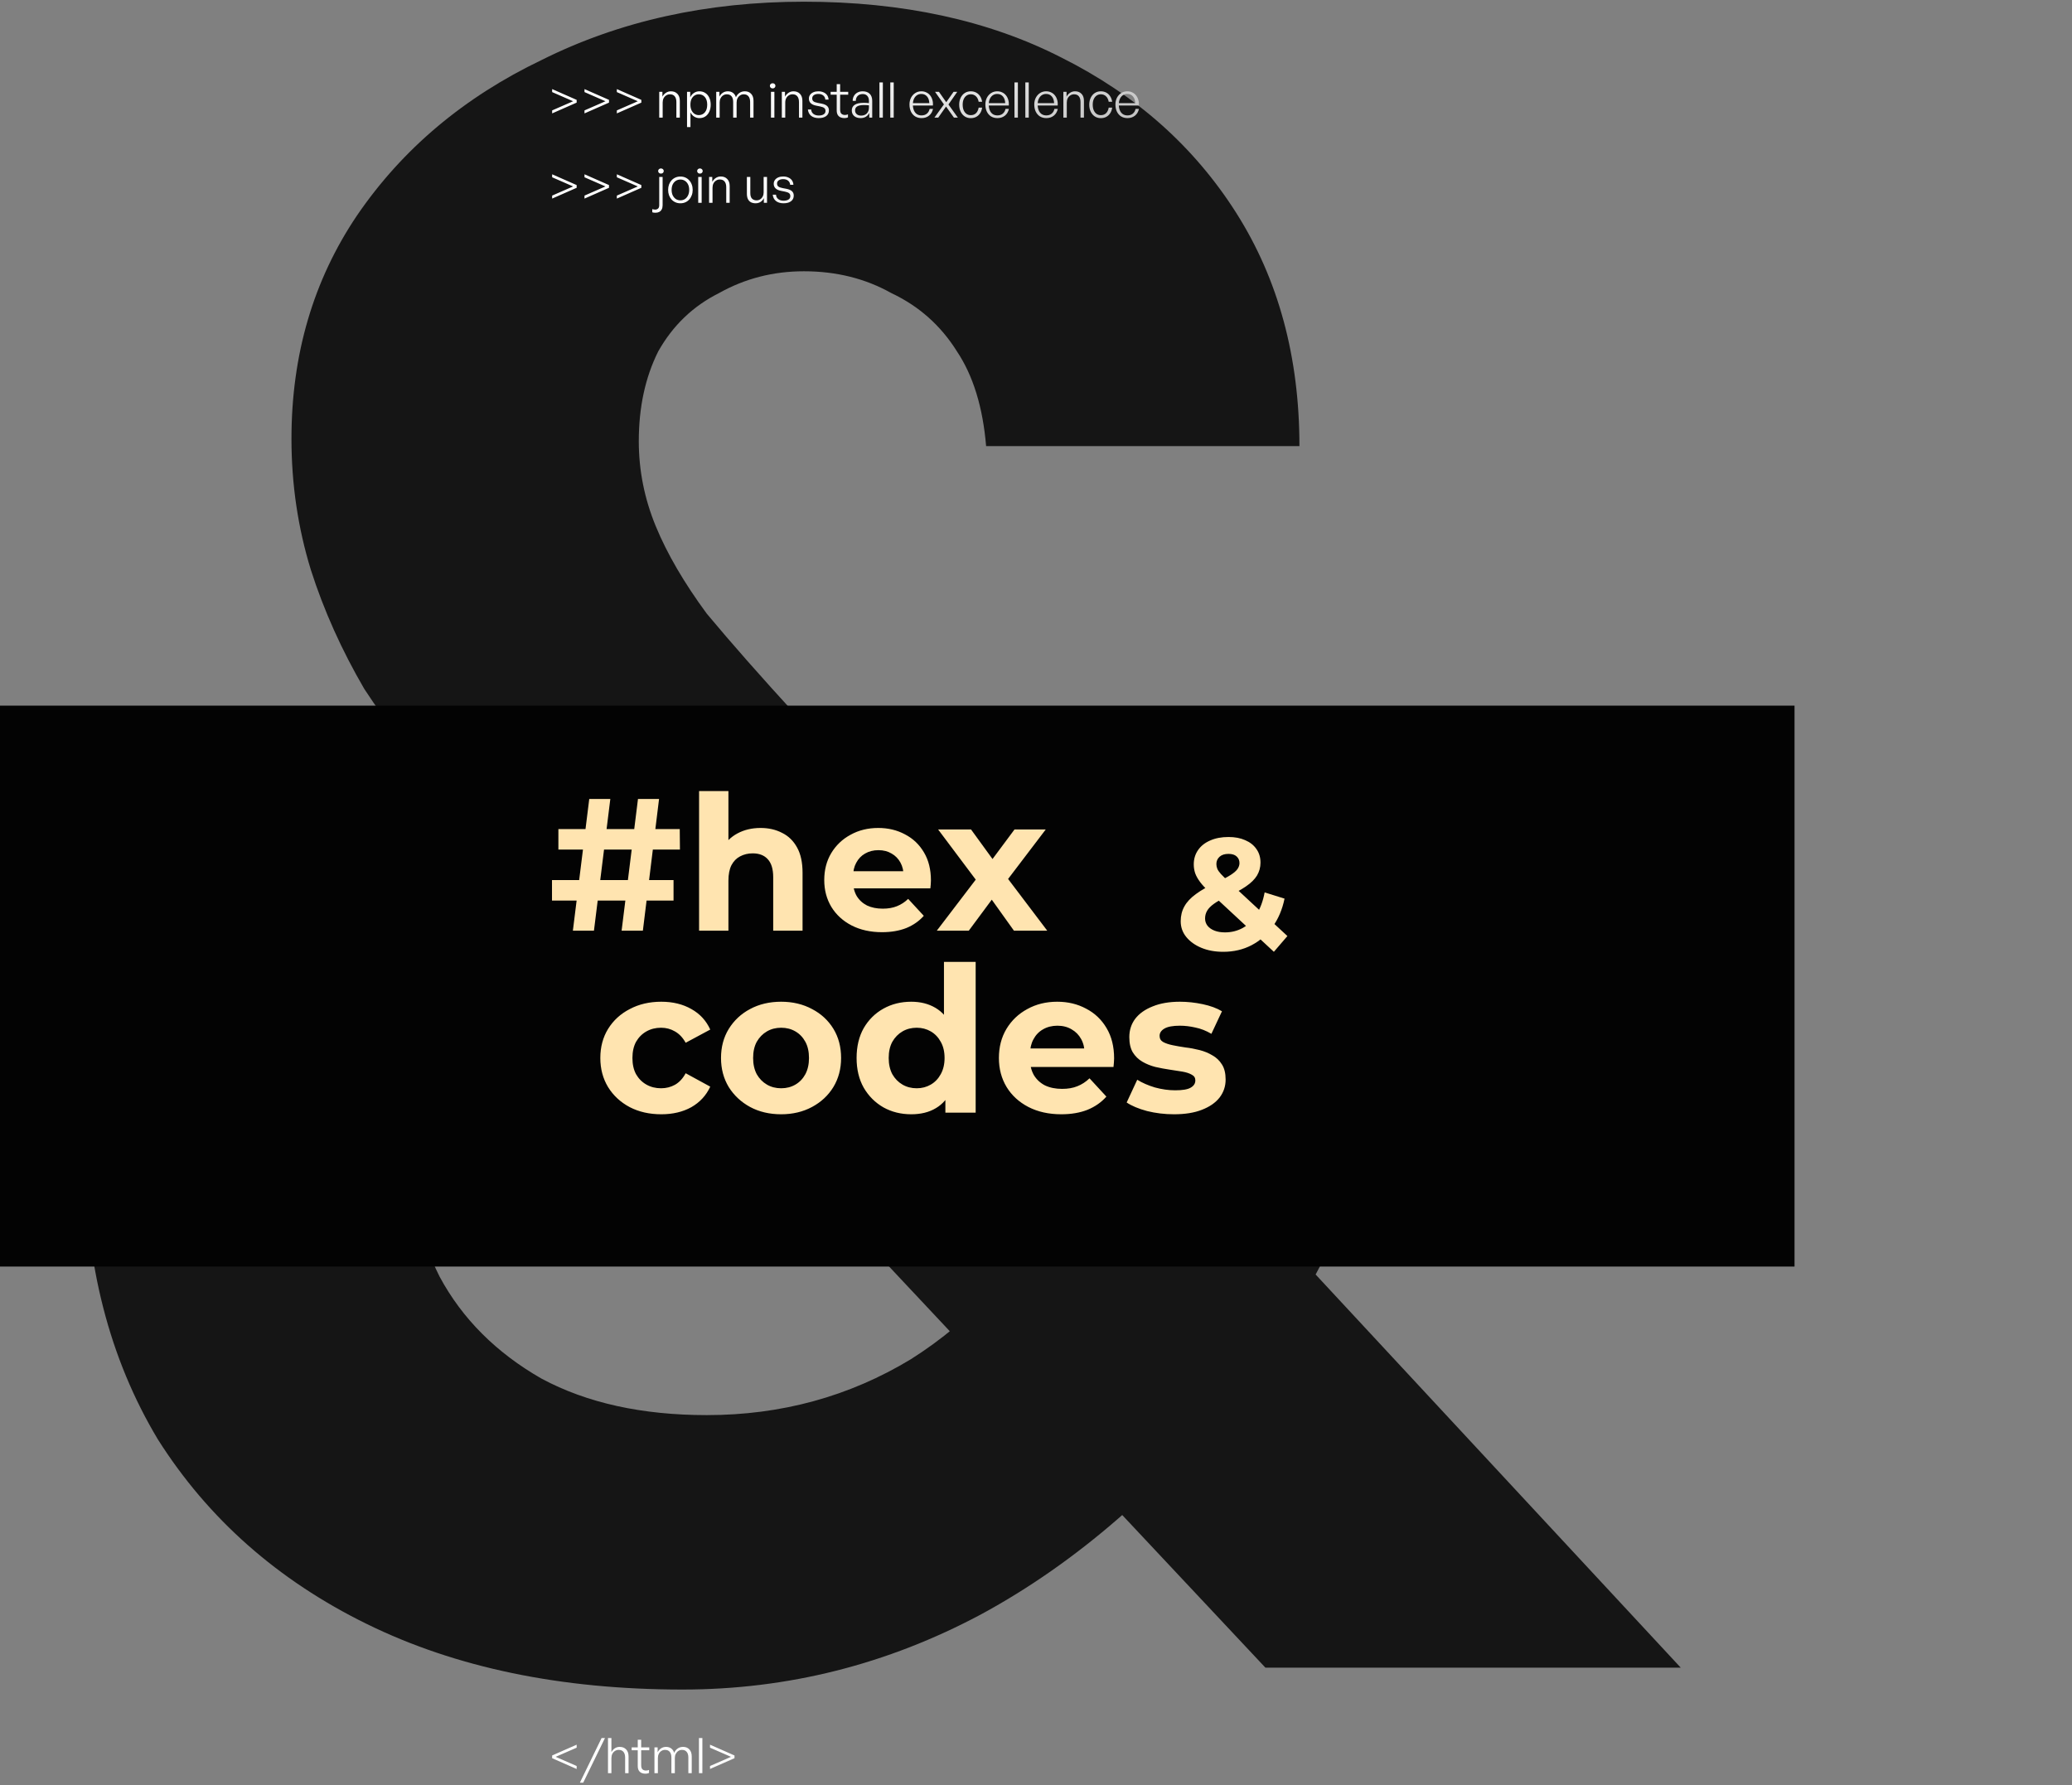 <svg width="687" height="592" viewBox="0 0 687 592" fill="none" xmlns="http://www.w3.org/2000/svg">
<rect x="0" y="0" width="687" height="592" fill="#808080" stroke="none"/>
<path d="M375.279 273.569H477.555C477.555 294.507 474.602 316.251 468.696 338.8C462.791 361.349 455.006 383.092 445.342 404.03C436.215 424.432 425.209 442.954 412.324 459.598C386.017 492.884 357.025 518.118 325.349 535.298C294.21 551.941 261.192 560.263 226.295 560.263C186.029 560.263 151.132 553.015 121.603 538.519C92.075 524.023 68.989 503.622 52.346 477.315C36.239 450.471 28.186 419.063 28.186 383.092C28.186 359.469 33.555 337.457 44.293 317.056C55.03 296.118 70.063 277.595 89.391 261.489C108.718 244.845 131.536 231.155 157.843 220.417L217.437 290.48C201.33 293.702 186.834 299.339 173.949 307.392C161.601 314.908 151.937 324.572 144.958 336.384C138.515 348.195 135.294 361.617 135.294 376.65C135.294 393.83 138.784 409.399 145.763 423.358C153.279 437.317 164.554 448.592 179.586 457.182C194.619 465.235 212.873 469.261 234.348 469.261C259.045 469.261 281.594 463.087 301.995 450.739C322.397 437.854 338.503 420.137 350.314 397.588C357.831 384.166 363.736 366.18 368.031 343.631C372.326 320.546 374.742 297.191 375.279 273.569ZM264.145 237.329L557.282 553.015H419.572L151.4 267.126C139.052 253.704 128.851 240.819 120.798 228.471C113.282 215.586 107.376 202.432 103.081 189.01C98.786 175.051 96.638 160.555 96.638 145.523C96.638 117.605 103.886 92.908 118.382 71.433C133.415 49.421 153.816 32.241 179.586 19.893C205.357 7.008 234.348 0.565 266.561 0.565C299.311 0.565 327.765 6.739 351.925 19.087C376.622 31.436 395.949 48.616 409.908 70.628C423.867 92.64 430.846 118.41 430.846 147.939H326.96C325.886 135.053 322.665 124.584 317.296 116.531C311.927 107.941 304.68 101.498 295.553 97.203C286.963 92.371 277.299 89.956 266.561 89.956C256.36 89.956 246.965 92.371 238.375 97.203C229.785 101.498 223.074 107.941 218.242 116.531C213.947 125.121 211.799 135.053 211.799 146.328C211.799 155.992 213.678 165.387 217.437 174.514C221.195 183.641 226.832 193.305 234.348 203.506C242.401 213.17 252.334 224.444 264.145 237.329Z" fill="#151515"/>
<path d="M191.196 34.029L183.073 37.603V36.612L190.026 33.574L183.073 30.536V29.545L191.196 33.119V34.029ZM201.921 34.029L193.798 37.603V36.612L200.751 33.574L193.798 30.536V29.545L201.921 33.119V34.029ZM212.645 34.029L204.523 37.603V36.612L211.476 33.574L204.523 30.536V29.545L212.645 33.119V34.029ZM219.715 34.013V39H218.577V30.439H219.633V32.047C219.915 31.527 220.299 31.105 220.787 30.78C221.285 30.444 221.843 30.276 222.46 30.276C223.348 30.276 224.058 30.552 224.588 31.105C225.13 31.657 225.401 32.437 225.401 33.444V39H224.263V33.834C224.263 33.011 224.079 32.377 223.711 31.933C223.354 31.489 222.823 31.267 222.119 31.267C221.675 31.267 221.269 31.386 220.901 31.625C220.532 31.852 220.24 32.171 220.023 32.583C219.817 32.995 219.715 33.471 219.715 34.013ZM235.642 34.711C235.642 35.588 235.485 36.363 235.17 37.034C234.867 37.706 234.434 38.231 233.871 38.61C233.318 38.978 232.658 39.163 231.889 39.163C231.25 39.163 230.67 38.995 230.151 38.659C229.631 38.323 229.225 37.852 228.932 37.245V42.135H227.795V30.439H228.851V32.291C229.143 31.651 229.56 31.159 230.102 30.812C230.643 30.455 231.239 30.276 231.889 30.276C232.647 30.276 233.308 30.466 233.871 30.845C234.434 31.213 234.867 31.733 235.17 32.404C235.485 33.065 235.642 33.834 235.642 34.711ZM234.488 34.711C234.488 33.628 234.228 32.783 233.708 32.177C233.199 31.57 232.528 31.267 231.694 31.267C231.174 31.267 230.703 31.402 230.281 31.673C229.858 31.944 229.522 32.334 229.273 32.843C229.035 33.352 228.916 33.975 228.916 34.711C228.916 35.415 229.035 36.027 229.273 36.547C229.512 37.067 229.842 37.468 230.264 37.749C230.687 38.031 231.163 38.172 231.694 38.172C232.528 38.172 233.199 37.868 233.708 37.262C234.228 36.655 234.488 35.805 234.488 34.711ZM238.61 39H237.473V30.439H238.529V32.047C238.821 31.494 239.205 31.061 239.682 30.747C240.169 30.433 240.716 30.276 241.323 30.276C241.994 30.276 242.563 30.449 243.029 30.796C243.505 31.142 243.83 31.63 244.003 32.258C244.263 31.651 244.653 31.17 245.173 30.812C245.693 30.455 246.289 30.276 246.96 30.276C247.848 30.276 248.547 30.558 249.056 31.121C249.576 31.673 249.836 32.448 249.836 33.444V39H248.715V33.818C248.715 32.995 248.53 32.366 248.162 31.933C247.805 31.489 247.28 31.267 246.586 31.267C246.153 31.267 245.758 31.386 245.4 31.625C245.043 31.852 244.756 32.171 244.539 32.583C244.334 32.984 244.231 33.449 244.231 33.98V39H243.094V33.818C243.094 32.995 242.915 32.366 242.557 31.933C242.2 31.489 241.669 31.267 240.965 31.267C240.532 31.267 240.131 31.386 239.763 31.625C239.406 31.852 239.124 32.171 238.918 32.583C238.713 32.984 238.61 33.449 238.61 33.98V39ZM256.759 39H255.622V30.439H256.759V39ZM257.1 28.456C257.1 28.706 257.014 28.911 256.84 29.074C256.678 29.236 256.456 29.318 256.174 29.318C255.914 29.318 255.698 29.236 255.525 29.074C255.351 28.911 255.265 28.706 255.265 28.456C255.265 28.207 255.351 28.007 255.525 27.855C255.698 27.693 255.914 27.612 256.174 27.612C256.456 27.612 256.678 27.693 256.84 27.855C257.014 28.007 257.1 28.207 257.1 28.456ZM260.361 34.013V39H259.223V30.439H260.279V32.047C260.561 31.527 260.945 31.105 261.433 30.78C261.931 30.444 262.489 30.276 263.106 30.276C263.994 30.276 264.704 30.552 265.234 31.105C265.776 31.657 266.047 32.437 266.047 33.444V39H264.909V33.834C264.909 33.011 264.725 32.377 264.357 31.933C264 31.489 263.469 31.267 262.765 31.267C262.321 31.267 261.915 31.386 261.546 31.625C261.178 31.852 260.886 32.171 260.669 32.583C260.463 32.995 260.361 33.471 260.361 34.013ZM274.842 36.612C274.842 37.403 274.544 38.025 273.948 38.48C273.353 38.935 272.524 39.163 271.463 39.163C270.401 39.163 269.556 38.908 268.928 38.399C268.311 37.89 267.959 37.197 267.872 36.319H268.961C268.993 36.926 269.237 37.408 269.692 37.765C270.147 38.123 270.737 38.301 271.463 38.301C272.167 38.301 272.714 38.172 273.103 37.911C273.504 37.652 273.704 37.278 273.704 36.791C273.704 36.368 273.569 36.049 273.298 35.832C273.028 35.605 272.567 35.426 271.917 35.296L270.683 35.052C269.871 34.901 269.253 34.63 268.831 34.24C268.408 33.839 268.197 33.33 268.197 32.713C268.197 32.236 268.327 31.814 268.587 31.446C268.858 31.078 269.226 30.791 269.692 30.585C270.168 30.379 270.715 30.276 271.333 30.276C271.993 30.276 272.567 30.39 273.055 30.617C273.553 30.834 273.948 31.148 274.241 31.559C274.533 31.971 274.695 32.464 274.728 33.038H273.656C273.602 32.442 273.369 31.982 272.957 31.657C272.546 31.321 272.004 31.153 271.333 31.153C270.726 31.153 270.233 31.283 269.854 31.543C269.486 31.803 269.302 32.161 269.302 32.615C269.302 33.038 269.437 33.363 269.708 33.59C269.99 33.818 270.45 33.991 271.089 34.11L272.372 34.354C273.217 34.516 273.84 34.782 274.241 35.15C274.641 35.518 274.842 36.005 274.842 36.612ZM281.157 37.911V38.919C280.94 39.016 280.734 39.081 280.539 39.114C280.344 39.146 280.139 39.163 279.922 39.163C279.456 39.163 279.034 39.076 278.655 38.903C278.276 38.729 277.973 38.453 277.745 38.074C277.528 37.695 277.42 37.197 277.42 36.579V31.397H275.406V30.439H277.42V27.904H278.557V30.439H281.238V31.397H278.557V36.336C278.557 37.007 278.704 37.473 278.996 37.733C279.299 37.993 279.684 38.123 280.149 38.123C280.334 38.123 280.501 38.106 280.653 38.074C280.816 38.041 280.983 37.987 281.157 37.911ZM288.221 39V37.44C287.972 37.971 287.598 38.394 287.1 38.708C286.602 39.011 286.017 39.163 285.345 39.163C284.457 39.163 283.748 38.935 283.217 38.48C282.687 38.014 282.421 37.397 282.421 36.628C282.421 35.794 282.752 35.166 283.412 34.744C284.073 34.31 285.053 34.094 286.353 34.094C286.613 34.094 286.867 34.099 287.116 34.11C287.365 34.121 287.696 34.148 288.107 34.191V33.46C288.107 32.745 287.923 32.188 287.555 31.787C287.197 31.386 286.694 31.186 286.044 31.186C285.351 31.186 284.798 31.392 284.387 31.803C283.975 32.204 283.764 32.751 283.753 33.444H282.714C282.724 32.805 282.871 32.253 283.152 31.787C283.434 31.31 283.818 30.942 284.306 30.682C284.804 30.411 285.378 30.276 286.028 30.276C287.035 30.276 287.815 30.552 288.367 31.105C288.919 31.657 289.196 32.431 289.196 33.428V39H288.221ZM283.51 36.596C283.51 37.115 283.694 37.538 284.062 37.863C284.43 38.177 284.912 38.334 285.508 38.334C286.309 38.334 286.943 38.096 287.409 37.619C287.874 37.132 288.107 36.487 288.107 35.686V34.922C287.739 34.89 287.419 34.868 287.149 34.857C286.889 34.846 286.64 34.841 286.401 34.841C285.437 34.841 284.712 34.987 284.224 35.28C283.748 35.561 283.51 36 283.51 36.596ZM292.725 39H291.588V27.336H292.725V39ZM296.326 39H295.189V27.336H296.326V39ZM305.548 39.163C304.747 39.163 304.043 38.978 303.437 38.61C302.841 38.231 302.375 37.7 302.039 37.018C301.714 36.336 301.552 35.545 301.552 34.646C301.552 33.812 301.72 33.07 302.056 32.42C302.402 31.76 302.868 31.24 303.453 30.861C304.048 30.471 304.725 30.276 305.483 30.276C306.09 30.276 306.637 30.395 307.124 30.634C307.622 30.861 308.039 31.186 308.375 31.608C308.722 32.031 308.976 32.529 309.139 33.103C309.312 33.666 309.372 34.294 309.317 34.987H302.169V34.208H308.132C308.088 33.244 307.828 32.496 307.352 31.966C306.886 31.424 306.258 31.153 305.467 31.153C304.915 31.153 304.427 31.299 304.005 31.592C303.594 31.874 303.269 32.274 303.03 32.794C302.792 33.314 302.673 33.931 302.673 34.646C302.673 35.383 302.787 36.027 303.014 36.579C303.242 37.121 303.566 37.538 303.989 37.83C304.422 38.123 304.937 38.269 305.532 38.269C306.247 38.269 306.837 38.079 307.303 37.7C307.78 37.31 308.088 36.78 308.229 36.108H309.35C309.155 37.05 308.716 37.798 308.034 38.35C307.363 38.892 306.534 39.163 305.548 39.163ZM311.091 39H309.824L312.975 34.614L310.019 30.439H311.318L313.739 33.899L316.176 30.439H317.394L314.47 34.646L317.589 39H316.289L313.674 35.328L311.091 39ZM321.87 39.179C321.112 39.179 320.445 38.989 319.871 38.61C319.297 38.231 318.848 37.706 318.523 37.034C318.198 36.363 318.036 35.588 318.036 34.711C318.036 33.845 318.198 33.081 318.523 32.42C318.848 31.749 319.297 31.224 319.871 30.845C320.456 30.466 321.122 30.276 321.87 30.276C322.53 30.276 323.126 30.417 323.657 30.698C324.187 30.98 324.621 31.381 324.956 31.901C325.303 32.42 325.53 33.038 325.639 33.753H324.485C324.355 32.973 324.057 32.366 323.592 31.933C323.137 31.489 322.563 31.267 321.87 31.267C321.339 31.267 320.868 31.413 320.456 31.706C320.056 31.998 319.741 32.399 319.514 32.908C319.297 33.417 319.189 34.018 319.189 34.711C319.189 35.404 319.297 36.016 319.514 36.547C319.741 37.067 320.056 37.473 320.456 37.765C320.868 38.047 321.339 38.188 321.87 38.188C322.574 38.188 323.153 37.971 323.608 37.538C324.063 37.094 324.355 36.477 324.485 35.686H325.639C325.541 36.411 325.319 37.034 324.973 37.554C324.637 38.074 324.204 38.475 323.673 38.756C323.142 39.038 322.541 39.179 321.87 39.179ZM330.71 39.163C329.909 39.163 329.205 38.978 328.598 38.61C328.003 38.231 327.537 37.7 327.201 37.018C326.876 36.336 326.714 35.545 326.714 34.646C326.714 33.812 326.882 33.07 327.217 32.42C327.564 31.76 328.03 31.24 328.615 30.861C329.21 30.471 329.887 30.276 330.645 30.276C331.252 30.276 331.799 30.395 332.286 30.634C332.784 30.861 333.201 31.186 333.537 31.608C333.884 32.031 334.138 32.529 334.301 33.103C334.474 33.666 334.533 34.294 334.479 34.987H327.331V34.208H333.293C333.25 33.244 332.99 32.496 332.514 31.966C332.048 31.424 331.42 31.153 330.629 31.153C330.077 31.153 329.589 31.299 329.167 31.592C328.755 31.874 328.43 32.274 328.192 32.794C327.954 33.314 327.835 33.931 327.835 34.646C327.835 35.383 327.948 36.027 328.176 36.579C328.403 37.121 328.728 37.538 329.151 37.83C329.584 38.123 330.098 38.269 330.694 38.269C331.409 38.269 331.999 38.079 332.465 37.7C332.941 37.31 333.25 36.78 333.391 36.108H334.512C334.317 37.05 333.878 37.798 333.196 38.35C332.524 38.892 331.696 39.163 330.71 39.163ZM337.496 39H336.359V27.336H337.496V39ZM341.097 39H339.96V27.336H341.097V39ZM346.924 39.163C346.123 39.163 345.419 38.978 344.812 38.61C344.217 38.231 343.751 37.7 343.415 37.018C343.09 36.336 342.928 35.545 342.928 34.646C342.928 33.812 343.096 33.07 343.431 32.42C343.778 31.76 344.244 31.24 344.828 30.861C345.424 30.471 346.101 30.276 346.859 30.276C347.466 30.276 348.013 30.395 348.5 30.634C348.998 30.861 349.415 31.186 349.751 31.608C350.098 32.031 350.352 32.529 350.514 33.103C350.688 33.666 350.747 34.294 350.693 34.987H343.545V34.208H349.507C349.464 33.244 349.204 32.496 348.727 31.966C348.262 31.424 347.634 31.153 346.843 31.153C346.291 31.153 345.803 31.299 345.381 31.592C344.969 31.874 344.644 32.274 344.406 32.794C344.168 33.314 344.049 33.931 344.049 34.646C344.049 35.383 344.162 36.027 344.39 36.579C344.617 37.121 344.942 37.538 345.365 37.83C345.798 38.123 346.312 38.269 346.908 38.269C347.623 38.269 348.213 38.079 348.679 37.7C349.155 37.31 349.464 36.78 349.605 36.108H350.726C350.531 37.05 350.092 37.798 349.41 38.35C348.738 38.892 347.91 39.163 346.924 39.163ZM353.71 34.013V39H352.573V30.439H353.629V32.047C353.91 31.527 354.295 31.105 354.782 30.78C355.28 30.444 355.838 30.276 356.455 30.276C357.343 30.276 358.053 30.552 358.584 31.105C359.125 31.657 359.396 32.437 359.396 33.444V39H358.259V33.834C358.259 33.011 358.074 32.377 357.706 31.933C357.349 31.489 356.818 31.267 356.114 31.267C355.67 31.267 355.264 31.386 354.896 31.625C354.528 31.852 354.235 32.171 354.018 32.583C353.813 32.995 353.71 33.471 353.71 34.013ZM364.991 39.179C364.232 39.179 363.566 38.989 362.992 38.61C362.418 38.231 361.969 37.706 361.644 37.034C361.319 36.363 361.157 35.588 361.157 34.711C361.157 33.845 361.319 33.081 361.644 32.42C361.969 31.749 362.418 31.224 362.992 30.845C363.577 30.466 364.243 30.276 364.991 30.276C365.651 30.276 366.247 30.417 366.778 30.698C367.308 30.98 367.741 31.381 368.077 31.901C368.424 32.42 368.651 33.038 368.76 33.753H367.606C367.476 32.973 367.178 32.366 366.713 31.933C366.258 31.489 365.684 31.267 364.991 31.267C364.46 31.267 363.989 31.413 363.577 31.706C363.176 31.998 362.862 32.399 362.635 32.908C362.418 33.417 362.31 34.018 362.31 34.711C362.31 35.404 362.418 36.016 362.635 36.547C362.862 37.067 363.176 37.473 363.577 37.765C363.989 38.047 364.46 38.188 364.991 38.188C365.695 38.188 366.274 37.971 366.729 37.538C367.184 37.094 367.476 36.477 367.606 35.686H368.76C368.662 36.411 368.44 37.034 368.093 37.554C367.758 38.074 367.325 38.475 366.794 38.756C366.263 39.038 365.662 39.179 364.991 39.179ZM373.831 39.163C373.03 39.163 372.326 38.978 371.719 38.61C371.123 38.231 370.658 37.7 370.322 37.018C369.997 36.336 369.835 35.545 369.835 34.646C369.835 33.812 370.003 33.07 370.338 32.42C370.685 31.76 371.151 31.24 371.735 30.861C372.331 30.471 373.008 30.276 373.766 30.276C374.373 30.276 374.92 30.395 375.407 30.634C375.905 30.861 376.322 31.186 376.658 31.608C377.004 32.031 377.259 32.529 377.421 33.103C377.595 33.666 377.654 34.294 377.6 34.987H370.452V34.208H376.414C376.371 33.244 376.111 32.496 375.634 31.966C375.169 31.424 374.541 31.153 373.75 31.153C373.198 31.153 372.71 31.299 372.288 31.592C371.876 31.874 371.551 32.274 371.313 32.794C371.075 33.314 370.956 33.931 370.956 34.646C370.956 35.383 371.069 36.027 371.297 36.579C371.524 37.121 371.849 37.538 372.272 37.83C372.705 38.123 373.219 38.269 373.815 38.269C374.53 38.269 375.12 38.079 375.586 37.7C376.062 37.31 376.371 36.78 376.512 36.108H377.633C377.438 37.05 376.999 37.798 376.317 38.35C375.645 38.892 374.817 39.163 373.831 39.163Z" fill="url(#paint0_linear_14_10)"/>
<path d="M191.196 62.277L183.073 65.852V64.861L190.026 61.822L183.073 58.785V57.794L191.196 61.368V62.277ZM201.921 62.277L193.798 65.852V64.861L200.751 61.822L193.798 58.785V57.794L201.921 61.368V62.277ZM212.645 62.277L204.523 65.852V64.861L211.476 61.822L204.523 58.785V57.794L212.645 61.368V62.277ZM219.698 58.687V68.061C219.698 68.602 219.601 69.057 219.406 69.425C219.211 69.805 218.935 70.086 218.577 70.27C218.231 70.454 217.814 70.546 217.326 70.546C217.175 70.546 217.007 70.536 216.823 70.514C216.639 70.503 216.455 70.46 216.271 70.384V69.344C216.422 69.398 216.574 69.436 216.725 69.458C216.866 69.49 217.029 69.507 217.213 69.507C217.624 69.507 217.955 69.388 218.204 69.149C218.453 68.922 218.577 68.554 218.577 68.045V58.687H219.698ZM220.072 56.705C220.072 56.954 219.985 57.16 219.812 57.322C219.639 57.485 219.417 57.566 219.146 57.566C218.875 57.566 218.653 57.485 218.48 57.322C218.307 57.16 218.22 56.954 218.22 56.705C218.22 56.456 218.307 56.256 218.48 56.104C218.653 55.942 218.875 55.86 219.146 55.86C219.417 55.86 219.639 55.942 219.812 56.104C219.985 56.256 220.072 56.456 220.072 56.705ZM225.591 67.411C225.006 67.411 224.464 67.303 223.966 67.086C223.468 66.87 223.035 66.561 222.666 66.16C222.309 65.759 222.027 65.288 221.822 64.747C221.627 64.205 221.529 63.61 221.529 62.96C221.529 62.321 221.627 61.73 221.822 61.189C222.027 60.647 222.309 60.182 222.666 59.792C223.035 59.391 223.468 59.082 223.966 58.866C224.464 58.649 225.006 58.541 225.591 58.541C226.186 58.541 226.733 58.649 227.232 58.866C227.73 59.082 228.158 59.391 228.515 59.792C228.883 60.182 229.165 60.647 229.36 61.189C229.565 61.73 229.668 62.321 229.668 62.96C229.668 63.61 229.565 64.205 229.36 64.747C229.165 65.288 228.883 65.759 228.515 66.16C228.158 66.561 227.73 66.87 227.232 67.086C226.733 67.303 226.186 67.411 225.591 67.411ZM225.591 66.436C226.154 66.436 226.652 66.296 227.085 66.014C227.529 65.722 227.876 65.315 228.125 64.796C228.385 64.276 228.515 63.664 228.515 62.96C228.515 62.256 228.385 61.649 228.125 61.14C227.876 60.631 227.529 60.236 227.085 59.954C226.652 59.673 226.154 59.532 225.591 59.532C225.038 59.532 224.54 59.673 224.096 59.954C223.663 60.236 223.316 60.631 223.056 61.14C222.807 61.649 222.683 62.256 222.683 62.96C222.683 63.664 222.807 64.276 223.056 64.796C223.316 65.315 223.663 65.722 224.096 66.014C224.54 66.296 225.038 66.436 225.591 66.436ZM232.645 67.249H231.507V58.687H232.645V67.249ZM232.986 56.705C232.986 56.954 232.899 57.16 232.726 57.322C232.563 57.485 232.341 57.566 232.06 57.566C231.8 57.566 231.583 57.485 231.41 57.322C231.237 57.16 231.15 56.954 231.15 56.705C231.15 56.456 231.237 56.256 231.41 56.104C231.583 55.942 231.8 55.86 232.06 55.86C232.341 55.86 232.563 55.942 232.726 56.104C232.899 56.256 232.986 56.456 232.986 56.705ZM236.246 62.261V67.249H235.109V58.687H236.165V60.295C236.446 59.776 236.831 59.353 237.318 59.028C237.816 58.693 238.374 58.525 238.991 58.525C239.879 58.525 240.589 58.801 241.12 59.353C241.661 59.906 241.932 60.685 241.932 61.693V67.249H240.795V62.083C240.795 61.259 240.611 60.626 240.242 60.182C239.885 59.738 239.354 59.516 238.65 59.516C238.206 59.516 237.8 59.635 237.432 59.873C237.064 60.1 236.771 60.42 236.555 60.831C236.349 61.243 236.246 61.72 236.246 62.261ZM253.196 63.804V58.687H254.317V67.249H253.261V65.705C253.044 66.204 252.692 66.615 252.205 66.94C251.718 67.254 251.16 67.411 250.532 67.411C249.958 67.411 249.449 67.303 249.005 67.086C248.571 66.859 248.236 66.512 247.997 66.046C247.759 65.57 247.64 64.974 247.64 64.259V58.687H248.777V64.016C248.777 64.882 248.972 65.505 249.362 65.884C249.752 66.252 250.245 66.436 250.84 66.436C251.295 66.436 251.696 66.323 252.043 66.095C252.4 65.868 252.682 65.554 252.887 65.153C253.093 64.752 253.196 64.303 253.196 63.804ZM263.181 64.861C263.181 65.651 262.883 66.274 262.287 66.729C261.692 67.184 260.863 67.411 259.802 67.411C258.74 67.411 257.896 67.156 257.268 66.647C256.65 66.138 256.298 65.445 256.212 64.568H257.3C257.333 65.175 257.576 65.656 258.031 66.014C258.486 66.371 259.076 66.55 259.802 66.55C260.506 66.55 261.053 66.42 261.443 66.16C261.843 65.9 262.044 65.527 262.044 65.039C262.044 64.617 261.908 64.297 261.638 64.081C261.367 63.853 260.907 63.675 260.257 63.545L259.022 63.301C258.21 63.149 257.592 62.879 257.17 62.489C256.748 62.088 256.536 61.579 256.536 60.962C256.536 60.485 256.666 60.063 256.926 59.694C257.197 59.326 257.565 59.039 258.031 58.833C258.508 58.628 259.055 58.525 259.672 58.525C260.333 58.525 260.907 58.638 261.394 58.866C261.892 59.082 262.287 59.397 262.58 59.808C262.872 60.22 263.035 60.712 263.067 61.286H261.995C261.941 60.691 261.708 60.23 261.296 59.906C260.885 59.57 260.343 59.402 259.672 59.402C259.065 59.402 258.573 59.532 258.194 59.792C257.825 60.052 257.641 60.409 257.641 60.864C257.641 61.286 257.777 61.611 258.047 61.839C258.329 62.066 258.789 62.239 259.428 62.359L260.712 62.602C261.556 62.765 262.179 63.03 262.58 63.398C262.981 63.767 263.181 64.254 263.181 64.861Z" fill="url(#paint1_linear_14_10)"/>
<path d="M183.073 582.124L191.196 578.55V579.541L184.243 582.579L191.196 585.617V586.608L183.073 583.034V582.124ZM193.376 591.141H192.271L199.468 576.341H200.589L193.376 591.141ZM202.723 583.018V588.005H201.586V576.341H202.723V581.02C202.983 580.511 203.351 580.094 203.828 579.769C204.305 579.444 204.851 579.281 205.469 579.281C206.357 579.281 207.066 579.557 207.597 580.11C208.138 580.662 208.409 581.442 208.409 582.449V588.005H207.272V582.839C207.272 582.016 207.088 581.382 206.72 580.938C206.362 580.494 205.832 580.272 205.128 580.272C204.684 580.272 204.277 580.391 203.909 580.63C203.541 580.857 203.249 581.177 203.032 581.588C202.826 582 202.723 582.476 202.723 583.018ZM215.19 586.917V587.924C214.974 588.021 214.768 588.086 214.573 588.119C214.378 588.151 214.172 588.168 213.956 588.168C213.49 588.168 213.068 588.081 212.688 587.908C212.309 587.734 212.006 587.458 211.779 587.079C211.562 586.7 211.454 586.202 211.454 585.585V580.402H209.439V579.444H211.454V576.909H212.591V579.444H215.272V580.402H212.591V585.341C212.591 586.012 212.737 586.478 213.03 586.738C213.333 586.998 213.717 587.128 214.183 587.128C214.367 587.128 214.535 587.112 214.687 587.079C214.849 587.047 215.017 586.993 215.19 586.917ZM218.128 588.005H216.991V579.444H218.047V581.052C218.339 580.5 218.724 580.066 219.2 579.752C219.688 579.438 220.235 579.281 220.841 579.281C221.513 579.281 222.081 579.455 222.547 579.801C223.023 580.148 223.348 580.635 223.522 581.263C223.782 580.657 224.172 580.175 224.691 579.817C225.211 579.46 225.807 579.281 226.478 579.281C227.366 579.281 228.065 579.563 228.574 580.126C229.094 580.678 229.354 581.453 229.354 582.449V588.005H228.233V582.823C228.233 582 228.049 581.372 227.681 580.938C227.323 580.494 226.798 580.272 226.105 580.272C225.672 580.272 225.276 580.391 224.919 580.63C224.561 580.857 224.274 581.177 224.058 581.588C223.852 581.989 223.749 582.455 223.749 582.985V588.005H222.612V582.823C222.612 582 222.433 581.372 222.076 580.938C221.718 580.494 221.188 580.272 220.484 580.272C220.051 580.272 219.65 580.391 219.282 580.63C218.924 580.857 218.643 581.177 218.437 581.588C218.231 581.989 218.128 582.455 218.128 582.985V588.005ZM232.882 588.005H231.745V576.341H232.882V588.005ZM243.534 583.034L235.412 586.608V585.617L242.365 582.579L235.412 579.541V578.55L243.534 582.124V583.034Z" fill="url(#paint2_linear_14_10)"/>
<rect y="234" width="595" height="186" fill="#030303"/>
<path d="M206.103 308.62L211.53 264.951H218.517L213.152 308.62H206.103ZM183.021 298.638L183.021 291.838H223.321L223.321 298.638H183.021ZM189.946 308.62L195.373 264.951H202.36L196.933 308.62H189.946ZM185.142 281.732L185.142 274.933H225.379L225.442 281.732H185.142ZM252.187 274.558C254.849 274.558 257.219 275.099 259.299 276.18C261.42 277.22 263.083 278.842 264.289 281.046C265.495 283.209 266.098 285.995 266.098 289.406L266.098 308.62H256.367L256.367 290.903C256.367 288.199 255.764 286.203 254.558 284.914C253.393 283.625 251.73 282.98 249.567 282.98C248.028 282.98 246.635 283.313 245.387 283.978C244.181 284.602 243.225 285.579 242.518 286.91C241.852 288.241 241.519 289.946 241.519 292.026L241.519 308.62H231.788L231.788 262.331H241.519L241.519 284.352L239.336 281.545C240.542 279.299 242.268 277.574 244.514 276.367C246.76 275.161 249.317 274.558 252.187 274.558ZM292.444 309.119C288.617 309.119 285.249 308.37 282.337 306.873C279.468 305.376 277.243 303.338 275.663 300.759C274.082 298.139 273.292 295.166 273.292 291.838C273.292 288.47 274.061 285.496 275.6 282.918C277.18 280.298 279.322 278.26 282.026 276.804C284.729 275.307 287.786 274.558 291.196 274.558C294.481 274.558 297.434 275.265 300.054 276.679C302.716 278.052 304.816 280.048 306.355 282.668C307.894 285.247 308.663 288.345 308.663 291.963C308.663 292.338 308.642 292.774 308.601 293.273C308.559 293.731 308.518 294.167 308.476 294.583H281.215L281.215 288.906H303.361L299.618 290.591C299.618 288.844 299.264 287.326 298.557 286.037C297.85 284.748 296.873 283.749 295.625 283.042C294.377 282.294 292.922 281.92 291.258 281.92C289.595 281.92 288.118 282.294 286.829 283.042C285.581 283.749 284.604 284.768 283.897 286.099C283.19 287.388 282.837 288.927 282.837 290.716L282.837 292.213C282.837 294.043 283.232 295.665 284.022 297.079C284.854 298.451 285.997 299.512 287.453 300.26C288.95 300.967 290.697 301.321 292.693 301.321C294.481 301.321 296.041 301.05 297.372 300.51C298.744 299.969 299.992 299.158 301.115 298.077L306.293 303.691C304.754 305.438 302.82 306.79 300.491 307.746C298.162 308.661 295.48 309.119 292.444 309.119ZM310.61 308.62L325.645 288.906L325.457 294.271L311.047 275.057H321.964L331.072 287.596L326.955 287.721L336.374 275.057H346.73L332.257 294.084L332.257 288.844L347.229 308.62H336.187L326.643 295.27L330.698 295.831L321.215 308.62H310.61Z" fill="#FFE4B0"/>
<path d="M405.578 315.626C402.867 315.626 400.456 315.186 398.343 314.306C396.231 313.426 394.559 312.229 393.327 310.715C392.095 309.202 391.479 307.459 391.479 305.488C391.479 303.657 391.884 302.02 392.693 300.577C393.503 299.099 394.788 297.726 396.548 296.458C398.308 295.156 400.544 293.889 403.254 292.657C405.226 291.741 406.774 290.932 407.901 290.228C409.027 289.524 409.819 288.855 410.277 288.221C410.735 287.552 410.964 286.883 410.964 286.215C410.964 285.299 410.647 284.56 410.013 283.997C409.415 283.434 408.517 283.152 407.32 283.152C406.053 283.152 405.067 283.469 404.363 284.102C403.659 284.736 403.307 285.546 403.307 286.531C403.307 287.059 403.413 287.587 403.624 288.115C403.835 288.608 404.24 289.189 404.838 289.858C405.437 290.492 406.282 291.319 407.373 292.34L426.857 310.399L422.369 315.626L400.878 295.666C399.646 294.54 398.66 293.484 397.921 292.498C397.182 291.513 396.636 290.544 396.284 289.594C395.967 288.644 395.809 287.658 395.809 286.637C395.809 284.842 396.284 283.258 397.235 281.885C398.185 280.512 399.523 279.456 401.248 278.716C402.973 277.942 404.997 277.555 407.32 277.555C409.467 277.555 411.316 277.907 412.864 278.611C414.449 279.28 415.681 280.248 416.561 281.515C417.476 282.782 417.934 284.296 417.934 286.056C417.934 287.605 417.546 289.031 416.772 290.333C415.997 291.601 414.783 292.797 413.128 293.924C411.509 295.05 409.379 296.194 406.739 297.356C404.944 298.166 403.518 298.958 402.462 299.732C401.441 300.472 400.702 301.228 400.244 302.003C399.787 302.777 399.558 303.64 399.558 304.59C399.558 305.47 399.822 306.262 400.35 306.966C400.913 307.67 401.688 308.216 402.673 308.603C403.659 308.991 404.821 309.184 406.158 309.184C408.306 309.184 410.277 308.691 412.072 307.706C413.868 306.685 415.381 305.189 416.614 303.217C417.881 301.211 418.778 298.782 419.307 295.93L425.907 297.99C425.168 301.58 423.848 304.696 421.947 307.336C420.046 309.976 417.705 312.018 414.924 313.461C412.143 314.905 409.027 315.626 405.578 315.626Z" fill="#FFE4B0"/>
<path d="M219.257 369.502C215.35 369.502 211.869 368.717 208.815 367.145C205.761 365.528 203.358 363.305 201.607 360.475C199.9 357.646 199.047 354.434 199.047 350.841C199.047 347.204 199.9 343.992 201.607 341.208C203.358 338.378 205.761 336.178 208.815 334.606C211.869 332.989 215.35 332.181 219.257 332.181C223.075 332.181 226.398 332.989 229.228 334.606C232.057 336.178 234.146 338.446 235.493 341.41L227.341 345.789C226.398 344.082 225.208 342.825 223.771 342.016C222.379 341.208 220.852 340.804 219.19 340.804C217.393 340.804 215.776 341.208 214.339 342.016C212.902 342.825 211.757 343.97 210.903 345.452C210.095 346.934 209.691 348.731 209.691 350.841C209.691 352.952 210.095 354.749 210.903 356.231C211.757 357.713 212.902 358.858 214.339 359.667C215.776 360.475 217.393 360.879 219.19 360.879C220.852 360.879 222.379 360.498 223.771 359.734C225.208 358.926 226.398 357.646 227.341 355.894L235.493 360.34C234.146 363.26 232.057 365.528 229.228 367.145C226.398 368.717 223.075 369.502 219.257 369.502ZM259.003 369.502C255.141 369.502 251.705 368.694 248.696 367.077C245.732 365.46 243.374 363.26 241.622 360.475C239.916 357.646 239.062 354.434 239.062 350.841C239.062 347.204 239.916 343.992 241.622 341.208C243.374 338.378 245.732 336.178 248.696 334.606C251.705 332.989 255.141 332.181 259.003 332.181C262.821 332.181 266.234 332.989 269.243 334.606C272.252 336.178 274.61 338.356 276.317 341.14C278.024 343.925 278.877 347.159 278.877 350.841C278.877 354.434 278.024 357.646 276.317 360.475C274.61 363.26 272.252 365.46 269.243 367.077C266.234 368.694 262.821 369.502 259.003 369.502ZM259.003 360.879C260.755 360.879 262.327 360.475 263.719 359.667C265.111 358.858 266.212 357.713 267.02 356.231C267.829 354.704 268.233 352.907 268.233 350.841C268.233 348.731 267.829 346.934 267.02 345.452C266.212 343.97 265.111 342.825 263.719 342.016C262.327 341.208 260.755 340.804 259.003 340.804C257.252 340.804 255.68 341.208 254.288 342.016C252.895 342.825 251.772 343.97 250.919 345.452C250.111 346.934 249.707 348.731 249.707 350.841C249.706 352.907 250.111 354.704 250.919 356.231C251.772 357.713 252.895 358.858 254.288 359.667C255.68 360.475 257.252 360.879 259.003 360.879ZM302.137 369.502C298.724 369.502 295.648 368.739 292.908 367.212C290.168 365.64 287.99 363.462 286.373 360.677C284.801 357.893 284.015 354.614 284.015 350.841C284.015 347.024 284.801 343.723 286.373 340.938C287.99 338.154 290.168 335.998 292.908 334.471C295.648 332.944 298.724 332.181 302.137 332.181C305.191 332.181 307.864 332.854 310.154 334.202C312.445 335.549 314.219 337.592 315.476 340.332C316.734 343.072 317.363 346.575 317.363 350.841C317.363 355.063 316.756 358.566 315.544 361.351C314.331 364.091 312.579 366.134 310.289 367.481C308.043 368.829 305.326 369.502 302.137 369.502ZM303.956 360.879C305.663 360.879 307.212 360.475 308.605 359.667C309.997 358.858 311.097 357.713 311.906 356.231C312.759 354.704 313.186 352.907 313.186 350.841C313.186 348.731 312.759 346.934 311.906 345.452C311.097 343.97 309.997 342.825 308.605 342.016C307.212 341.208 305.663 340.804 303.956 340.804C302.205 340.804 300.633 341.208 299.241 342.016C297.848 342.825 296.725 343.97 295.872 345.452C295.064 346.934 294.659 348.731 294.659 350.841C294.659 352.907 295.064 354.704 295.872 356.231C296.725 357.713 297.848 358.858 299.241 359.667C300.633 360.475 302.205 360.879 303.956 360.879ZM313.455 368.964L313.455 361.553L313.657 350.774L312.984 340.063L312.984 318.976H323.493L323.493 368.964H313.455ZM351.881 369.502C347.749 369.502 344.111 368.694 340.967 367.077C337.868 365.46 335.465 363.26 333.759 360.475C332.052 357.646 331.199 354.434 331.199 350.841C331.199 347.204 332.03 343.992 333.691 341.208C335.398 338.378 337.711 336.178 340.63 334.606C343.55 332.989 346.851 332.181 350.533 332.181C354.082 332.181 357.27 332.944 360.1 334.471C362.974 335.953 365.242 338.109 366.904 340.938C368.566 343.723 369.397 347.069 369.397 350.976C369.397 351.38 369.374 351.852 369.329 352.391C369.284 352.885 369.239 353.357 369.194 353.806H339.755L339.755 347.675H363.67L359.628 349.494C359.628 347.608 359.246 345.969 358.483 344.576C357.719 343.184 356.664 342.106 355.317 341.343C353.969 340.534 352.397 340.13 350.601 340.13C348.804 340.13 347.21 340.534 345.818 341.343C344.47 342.106 343.415 343.206 342.651 344.644C341.888 346.036 341.506 347.698 341.506 349.629L341.506 351.246C341.506 353.222 341.933 354.973 342.786 356.5C343.684 357.983 344.919 359.128 346.491 359.936C348.108 360.7 349.995 361.081 352.15 361.081C354.082 361.081 355.766 360.79 357.203 360.206C358.685 359.622 360.032 358.746 361.245 357.578L366.837 363.641C365.175 365.528 363.086 366.987 360.571 368.02C358.056 369.008 355.159 369.502 351.881 369.502ZM389.261 369.502C386.162 369.502 383.175 369.143 380.301 368.425C377.471 367.661 375.226 366.718 373.564 365.595L377.067 358.05C378.729 359.083 380.682 359.936 382.928 360.61C385.219 361.239 387.464 361.553 389.665 361.553C392.09 361.553 393.797 361.261 394.785 360.677C395.818 360.093 396.334 359.285 396.334 358.252C396.334 357.399 395.93 356.77 395.122 356.366C394.358 355.917 393.325 355.58 392.023 355.355C390.72 355.131 389.283 354.906 387.711 354.681C386.184 354.457 384.635 354.165 383.063 353.806C381.491 353.401 380.054 352.818 378.751 352.054C377.449 351.291 376.393 350.258 375.585 348.955C374.821 347.653 374.44 345.969 374.44 343.903C374.44 341.612 375.091 339.591 376.393 337.839C377.741 336.088 379.672 334.718 382.187 333.73C384.702 332.697 387.711 332.181 391.214 332.181C393.685 332.181 396.2 332.45 398.76 332.989C401.32 333.528 403.453 334.314 405.16 335.347L401.656 342.825C399.905 341.792 398.131 341.096 396.334 340.736C394.583 340.332 392.876 340.13 391.214 340.13C388.879 340.13 387.172 340.444 386.094 341.073C385.016 341.702 384.478 342.51 384.478 343.498C384.478 344.397 384.859 345.07 385.623 345.519C386.431 345.969 387.487 346.328 388.789 346.597C390.092 346.867 391.506 347.114 393.033 347.338C394.605 347.518 396.177 347.81 397.749 348.214C399.321 348.618 400.736 349.202 401.993 349.966C403.296 350.684 404.351 351.695 405.16 352.997C405.968 354.255 406.372 355.917 406.372 357.983C406.372 360.228 405.698 362.227 404.351 363.978C403.004 365.685 401.05 367.032 398.49 368.02C395.975 369.008 392.899 369.502 389.261 369.502Z" fill="#FFE4B0"/>
<defs>
<linearGradient id="paint0_linear_14_10" x1="262.185" y1="26.547" x2="334.799" y2="199.67" gradientUnits="userSpaceOnUse">
<stop stop-color="white"/>
<stop offset="1" stop-color="#343434"/>
</linearGradient>
<linearGradient id="paint1_linear_14_10" x1="262.185" y1="54.796" x2="334.799" y2="227.919" gradientUnits="userSpaceOnUse">
<stop stop-color="white"/>
<stop offset="1" stop-color="#343434"/>
</linearGradient>
<linearGradient id="paint2_linear_14_10" x1="247.912" y1="575.393" x2="336.369" y2="741.19" gradientUnits="userSpaceOnUse">
<stop stop-color="white"/>
<stop offset="1" stop-color="#343434"/>
</linearGradient>
</defs>
</svg>

